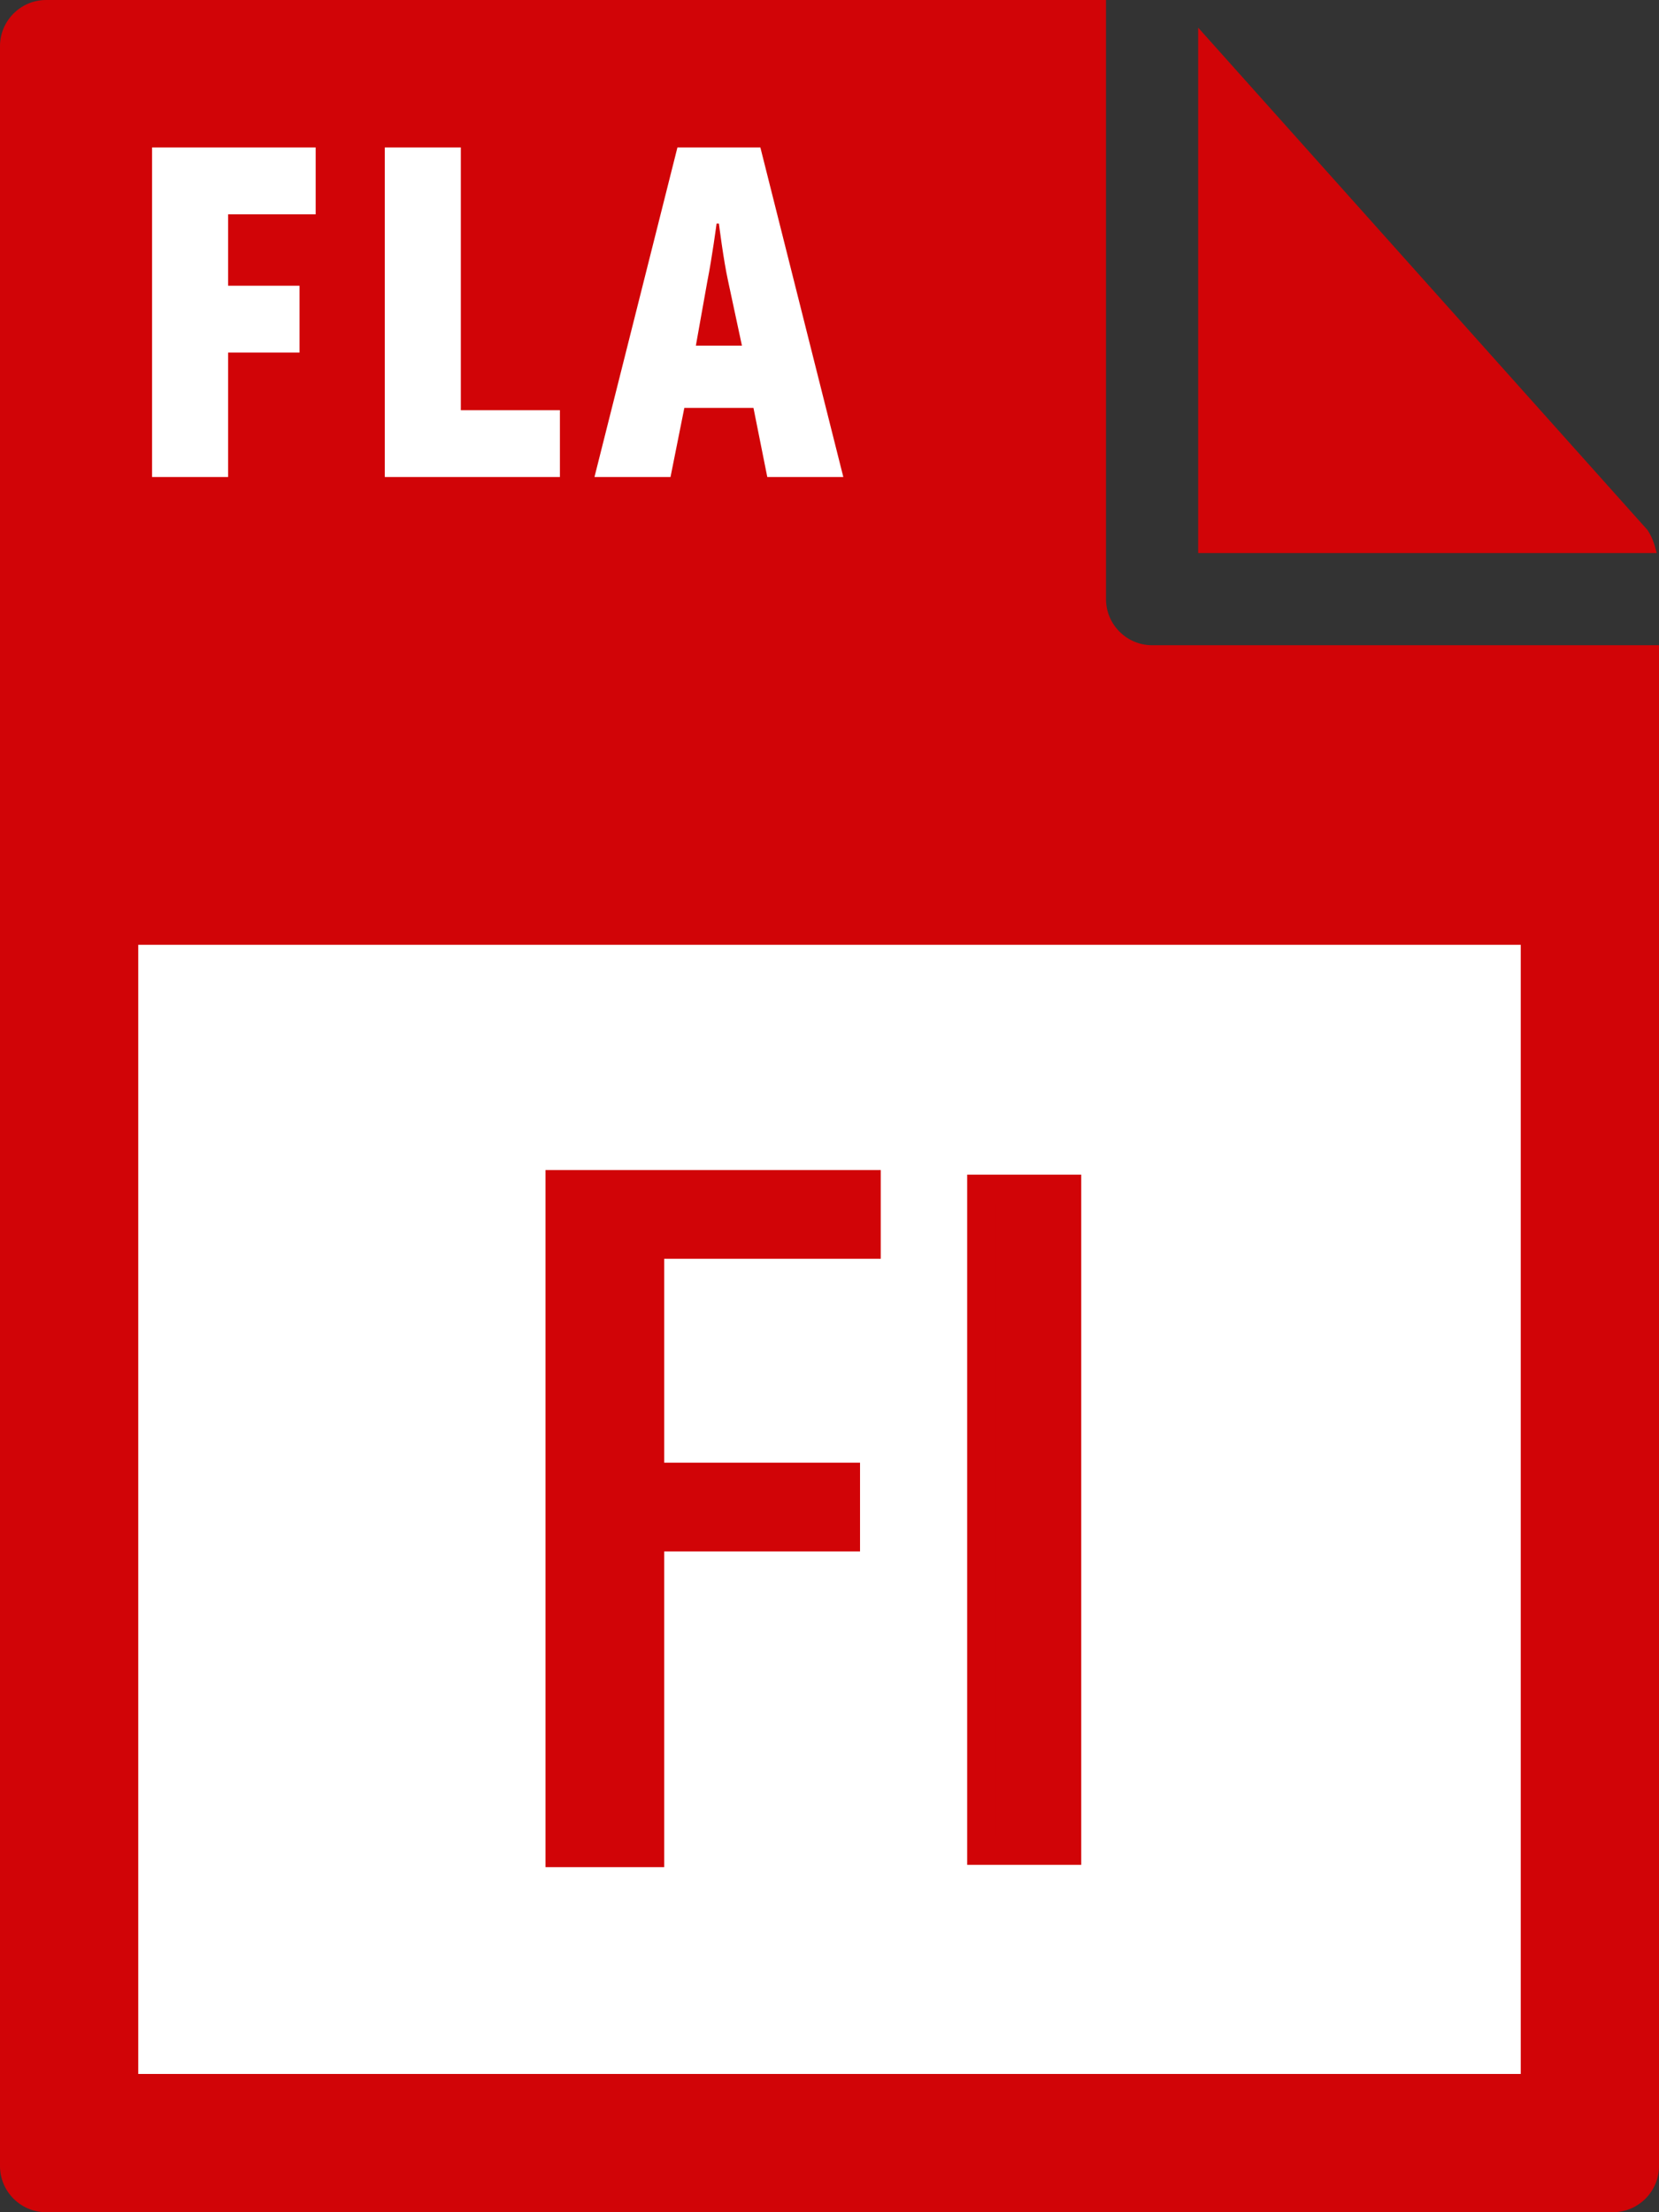 <?xml version="1.0" encoding="utf-8"?>
<!-- Generator: Adobe Illustrator 21.1.0, SVG Export Plug-In . SVG Version: 6.00 Build 0)  -->
<svg version="1.1" id="Layer_1" xmlns="http://www.w3.org/2000/svg" xmlns:xlink="http://www.w3.org/1999/xlink" x="0px" y="0px"
	 viewBox="0 0 72 96" style="enable-background:new 0 0 72 96;" xml:space="preserve">
<rect x="0" y="0" width="72" height="96" fill="#333333" stroke="none"/>
<style type="text/css">
	.st0{fill:#D10407;}
	.st1{fill:#FFFFFF;}
	.st2{fill:#D10407;stroke:#D10407;stroke-width:1.25;stroke-miterlimit:10;}
</style>
<g>
	<path class="st0" d="M0,2l0,92c0,1.1,0.9,2,2,2h68c1.1,0,2-0.9,2-2V28H50c-1.1,0-2-0.9-2-2V0L2,0C0.9,0,0,0.9,0,2z"/>
	<path class="st0" d="M71.9,24c-0.1-0.4-0.2-0.7-0.4-1L52,1.2V24H71.9z"/>
</g>
<rect x="6" y="41" class="st1" width="60" height="49"/>
<g>
	<path class="st1" d="M6.6,6.4h7.1v2.9H9.9v3.1H13v2.9H9.9v5.4H6.6V6.4z"/>
	<path class="st1" d="M16.7,6.4h3.3v11.4h4.3v2.9h-7.6V6.4z"/>
	<path class="st1" d="M29.4,6.4H33l3.6,14.3h-3.3l-0.6-3h-3l-0.6,3h-3.3L29.4,6.4z M32.2,15l-0.6-2.8c-0.2-0.9-0.4-2.5-0.4-2.5h-0.1
		c0,0-0.2,1.5-0.4,2.5L30.2,15H32.2z"/>
</g>
<g>
	<path class="st2" d="M28.2,54v10.1h8.5v2.6h-8.5v13.7h-3.9V51.4h13.3V54H28.2z"/>
	<path class="st2" d="M42.6,80.3V51.6h3.7v28.7H42.6z"/>
</g>
</svg>
